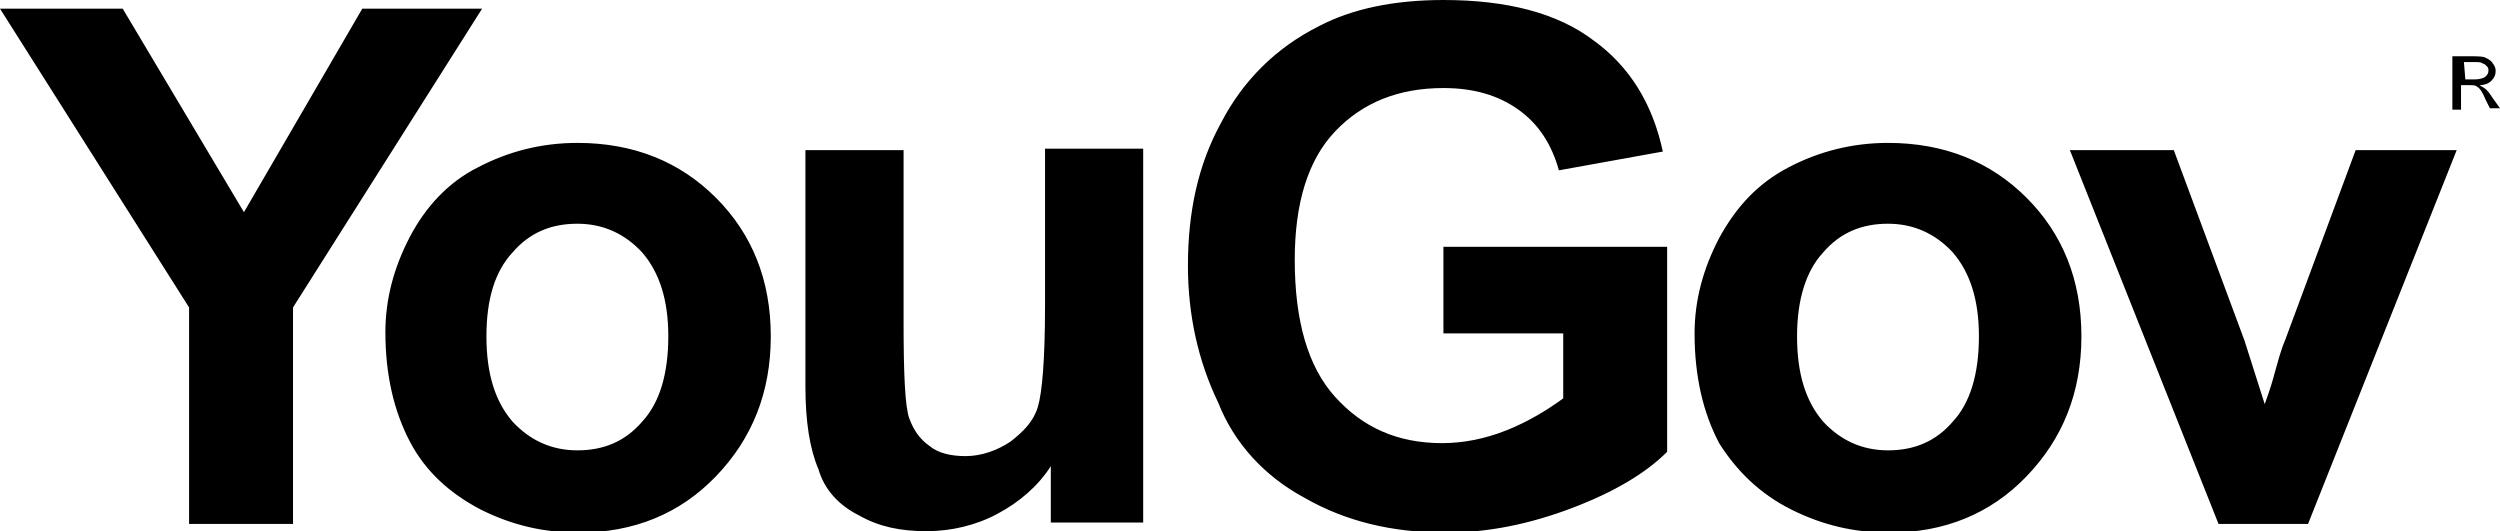 <?xml version="1.0" encoding="utf-8"?>
<svg version="1.1" xmlns="http://www.w3.org/2000/svg" xmlns:xlink="http://www.w3.org/1999/xlink" x="0px" y="0px"
	 viewBox="0 0 173.2 36.8" style="enable-background:new 0 0 173.2 36.8;" xml:space="preserve">
<path d="M13.1,36.3h7.2v-15L33.4,0.6h-8.3l-8.2,14.1L8.5,0.6H0l13.1,20.7V36.3z M28.4,16.4c-1.1,2.1-1.7,4.3-1.7,6.6
	c0,3,0.6,5.5,1.7,7.6s2.8,3.6,4.9,4.7c2.2,1.1,4.4,1.6,6.8,1.6c3.8,0,7-1.3,9.5-3.9c2.5-2.6,3.8-5.8,3.8-9.7s-1.3-7.1-3.8-9.6
	S43.9,9.9,40,9.9c-2.5,0-4.8,0.6-6.9,1.7C31.1,12.6,29.5,14.3,28.4,16.4L28.4,16.4z M35.5,17.5c1.2-1.4,2.7-2,4.5-2s3.3,0.7,4.5,2
	c1.2,1.4,1.8,3.3,1.8,5.8c0,2.6-0.6,4.6-1.8,5.9c-1.2,1.4-2.7,2-4.5,2s-3.3-0.7-4.5-2c-1.2-1.4-1.8-3.3-1.8-5.9S34.3,18.8,35.5,17.5
	z M59.5,35.7c1.4,0.8,2.9,1.1,4.7,1.1c1.7,0,3.4-0.4,4.9-1.2s2.8-1.9,3.7-3.3v3.9h6.4V10.3h-6.8v10.9c0,3.7-0.2,6-0.5,7
	s-1,1.7-1.9,2.4c-0.9,0.6-2,1-3.1,1c-1,0-1.9-0.2-2.5-0.7c-0.7-0.5-1.1-1.1-1.4-1.9c-0.3-0.8-0.4-3.1-0.4-6.7V10.4h-6.8v16.4
	c0,2.4,0.3,4.3,0.9,5.7C57.1,33.9,58.1,35,59.5,35.7L59.5,35.7z M170.7,5.9h0.4c0.2,0,0.4,0,0.5,0.1c0.2,0.1,0.4,0.4,0.6,0.9
	l0.3,0.6h0.7l-0.5-0.7c-0.2-0.3-0.4-0.6-0.6-0.7C172,6,171.9,6,171.8,5.9c0.3,0,0.6-0.1,0.8-0.3c0.2-0.2,0.3-0.4,0.3-0.7
	c0-0.2-0.1-0.4-0.2-0.5c-0.1-0.2-0.3-0.3-0.5-0.4s-0.5-0.1-1-0.1h-1.3v3.7h0.6V5.9H170.7z M170.7,4.3h0.7c0.3,0,0.5,0,0.6,0.1
	c0.1,0,0.2,0.1,0.3,0.2c0.1,0.1,0.1,0.2,0.1,0.3c0,0.2-0.1,0.3-0.2,0.4s-0.4,0.2-0.7,0.2h-0.7L170.7,4.3L170.7,4.3z M124.1,35.3
	c2.2,1.1,4.4,1.6,6.8,1.6c3.8,0,7-1.3,9.5-3.9c2.5-2.6,3.8-5.8,3.8-9.7s-1.3-7.1-3.8-9.6s-5.7-3.8-9.6-3.8c-2.5,0-4.8,0.6-6.9,1.7
	s-3.6,2.7-4.8,4.9c-1.1,2.1-1.7,4.3-1.7,6.6c0,3,0.6,5.5,1.7,7.6C120.3,32.6,121.9,34.2,124.1,35.3L124.1,35.3z M126.3,17.5
	c1.2-1.4,2.7-2,4.5-2s3.3,0.7,4.5,2c1.2,1.4,1.8,3.3,1.8,5.8c0,2.6-0.6,4.6-1.8,5.9c-1.2,1.4-2.7,2-4.5,2s-3.3-0.7-4.5-2
	c-1.2-1.4-1.8-3.3-1.8-5.9C124.5,20.8,125.1,18.8,126.3,17.5z M90.4,34.5c2.8,1.6,6,2.4,9.8,2.4c2.9,0,5.8-0.6,8.7-1.7
	c2.9-1.1,5.1-2.4,6.6-3.9V17.1H100v6h8.3v4.5c-1.1,0.8-2.4,1.6-3.9,2.2c-1.5,0.6-3,0.9-4.5,0.9c-3.1,0-5.5-1.1-7.4-3.2
	c-1.9-2.1-2.8-5.3-2.8-9.5c0-3.9,0.9-6.9,2.8-8.9s4.4-3,7.5-3c2.1,0,3.8,0.5,5.2,1.5c1.4,1,2.3,2.4,2.8,4.2l7.2-1.3
	c-0.7-3.3-2.3-5.9-4.8-7.7c-2.5-1.9-6-2.8-10.4-2.8c-3.4,0-6.3,0.6-8.6,1.8c-3,1.5-5.3,3.8-6.8,6.7c-1.6,2.9-2.3,6.2-2.3,9.9
	c0,3.4,0.7,6.6,2.1,9.5C85.5,30.7,87.6,33,90.4,34.5L90.4,34.5z M153.7,36.3h6.2l10.3-25.9h-7l-4.9,13.2c-0.3,0.7-0.5,1.5-0.7,2.2
	c-0.1,0.4-0.3,1.1-0.7,2.2l-1.4-4.4l-4.9-13.2h-7.2L153.7,36.3L153.7,36.3z"/>
<path d="M497.9,506.7c0.5,0.3,1.1,0.5,1.7,0.5s1.2-0.2,1.7-0.5s1-0.7,1.3-1.3c0.3-0.6,0.5-1.1,0.5-1.7s-0.2-1.2-0.5-1.7
	c-0.3-0.6-0.7-1-1.3-1.3c-0.6-0.3-1.1-0.4-1.7-0.4s-1.2,0.2-1.7,0.4c-0.5,0.3-1,0.7-1.3,1.3c-0.3,0.6-0.5,1.1-0.5,1.7
	s0.2,1.2,0.5,1.7S497.3,506.4,497.9,506.7z M497.1,502.2c0.3-0.5,0.6-0.8,1.1-1.1c0.5-0.2,0.9-0.4,1.4-0.4s1,0.1,1.4,0.4
	c0.5,0.2,0.8,0.6,1.1,1.1c0.3,0.5,0.4,0.9,0.4,1.4s-0.1,1-0.4,1.4c-0.3,0.5-0.6,0.8-1.1,1.1c-0.5,0.3-0.9,0.4-1.4,0.4
	s-1-0.1-1.4-0.4c-0.5-0.3-0.8-0.6-1.1-1.1c-0.3-0.5-0.4-0.9-0.4-1.4C496.7,503.2,496.8,502.7,497.1,502.2z"/>
</svg>
